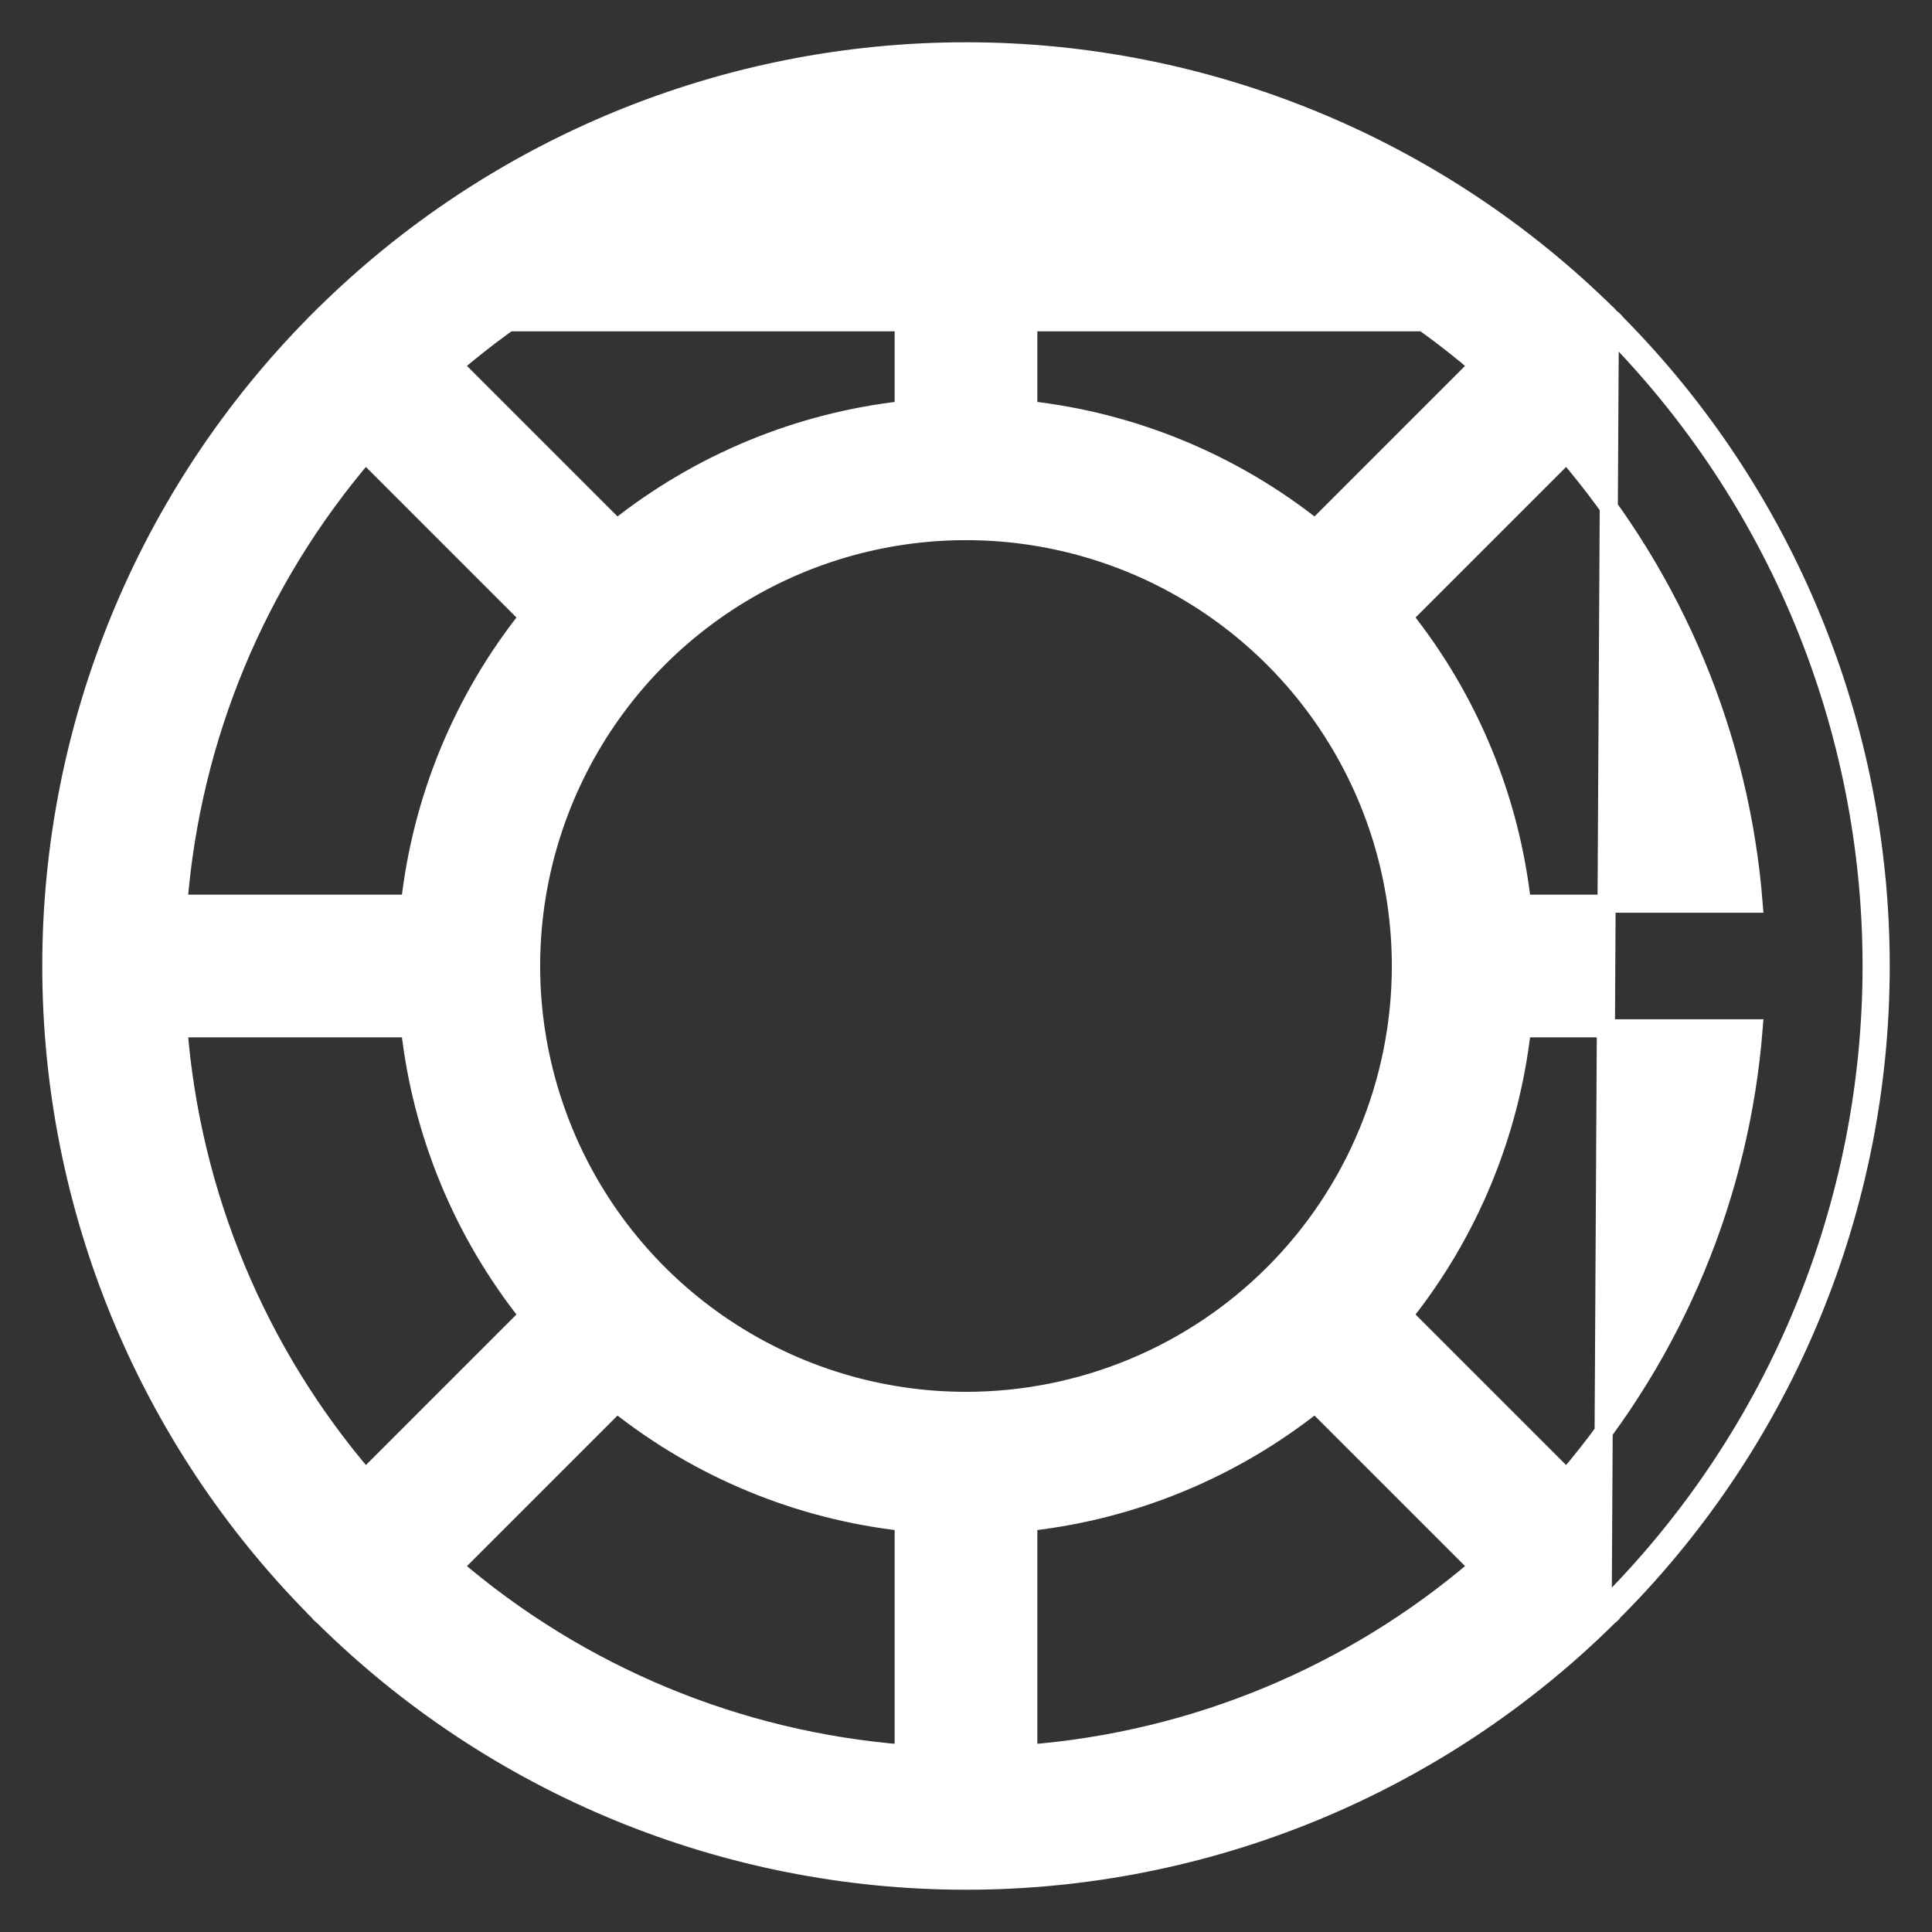 <svg width="32" height="32" viewBox="0 0 32 32" fill="none" xmlns="http://www.w3.org/2000/svg">
<rect x="0" y="0" width="32" height="32" fill="#333333" stroke="none"/>
<path d="M26.663 5.455C29.441 8.261 31 12.051 31 16C31 19.949 29.441 23.739 26.663 26.545C26.651 26.556 26.642 26.563 26.634 26.569C26.622 26.578 26.613 26.585 26.604 26.604C26.595 26.622 26.585 26.629 26.573 26.638C26.565 26.644 26.556 26.651 26.545 26.663L26.663 5.455ZM26.663 5.455C26.651 5.444 26.644 5.435 26.638 5.427C26.629 5.415 26.622 5.405 26.604 5.396C26.585 5.387 26.578 5.378 26.569 5.366C26.563 5.358 26.556 5.349 26.545 5.338M26.663 5.455L26.545 5.338M26.545 5.338C23.739 2.559 19.949 1 16 1C12.051 1 8.261 2.559 5.455 5.338H26.545ZM26.768 26.651L26.769 26.65C29.576 23.816 31.15 19.989 31.15 16C31.15 12.011 29.576 8.184 26.769 5.35L26.768 5.349C26.765 5.345 26.764 5.344 26.761 5.34C26.759 5.338 26.756 5.334 26.75 5.327C26.743 5.318 26.733 5.306 26.718 5.293C26.707 5.284 26.696 5.276 26.684 5.269C26.677 5.26 26.665 5.246 26.651 5.231L26.65 5.231C23.816 2.424 19.989 0.85 16 0.85C12.011 0.85 8.184 2.424 5.35 5.231L5.349 5.231L5.29 5.29L5.231 5.349L5.231 5.35C2.424 8.184 0.85 12.011 0.85 16C0.85 19.989 2.424 23.816 5.231 26.65L5.231 26.651L5.277 26.696C5.282 26.704 5.287 26.711 5.293 26.718C5.306 26.733 5.318 26.743 5.327 26.75C5.334 26.756 5.338 26.759 5.34 26.761C5.344 26.764 5.345 26.765 5.349 26.768L5.35 26.769C8.184 29.576 12.011 31.15 16 31.15C19.989 31.15 23.816 29.576 26.65 26.769L26.651 26.768C26.658 26.762 26.656 26.764 26.673 26.75C26.682 26.743 26.694 26.733 26.707 26.718C26.716 26.707 26.724 26.696 26.73 26.684C26.74 26.677 26.754 26.665 26.768 26.651ZM6.051 24.487C4.255 22.393 3.17 19.782 2.954 17.032H6.791C6.984 18.77 7.665 20.417 8.754 21.784L6.051 24.487ZM6.791 14.968H2.954C3.17 12.217 4.255 9.607 6.051 7.513L8.754 10.216C7.665 11.583 6.984 13.23 6.791 14.968ZM23.246 10.216L25.949 7.513C27.745 9.607 28.829 12.217 29.046 14.968H25.209C25.016 13.23 24.335 11.583 23.246 10.216ZM16 23.203C14.575 23.203 13.183 22.781 11.998 21.989C10.813 21.198 9.89 20.073 9.345 18.757C8.8 17.44 8.657 15.992 8.935 14.595C9.213 13.197 9.899 11.914 10.906 10.906C11.914 9.899 13.197 9.213 14.595 8.935C15.992 8.657 17.44 8.8 18.757 9.345C20.073 9.89 21.198 10.813 21.989 11.998C22.781 13.183 23.203 14.575 23.203 16C23.203 17.91 22.445 19.743 21.094 21.094C19.743 22.445 17.91 23.203 16 23.203ZM21.784 8.754C20.417 7.665 18.77 6.984 17.032 6.791V2.954C19.782 3.17 22.393 4.255 24.487 6.051L21.784 8.754ZM14.968 2.954V6.791C13.23 6.984 11.583 7.665 10.216 8.754L7.513 6.051C9.607 4.255 12.217 3.17 14.968 2.954ZM7.513 25.949L10.216 23.246C11.583 24.335 13.23 25.016 14.968 25.209V29.046C12.217 28.829 9.607 27.745 7.513 25.949ZM17.032 29.046V25.209C18.77 25.016 20.417 24.335 21.784 23.246L24.487 25.949C22.393 27.745 19.782 28.829 17.032 29.046ZM25.949 24.487L23.246 21.784C24.335 20.417 25.016 18.77 25.209 17.032H29.046C28.829 19.782 27.745 22.393 25.949 24.487Z" fill="white" stroke="white" stroke-width="0.3"/>
</svg>
